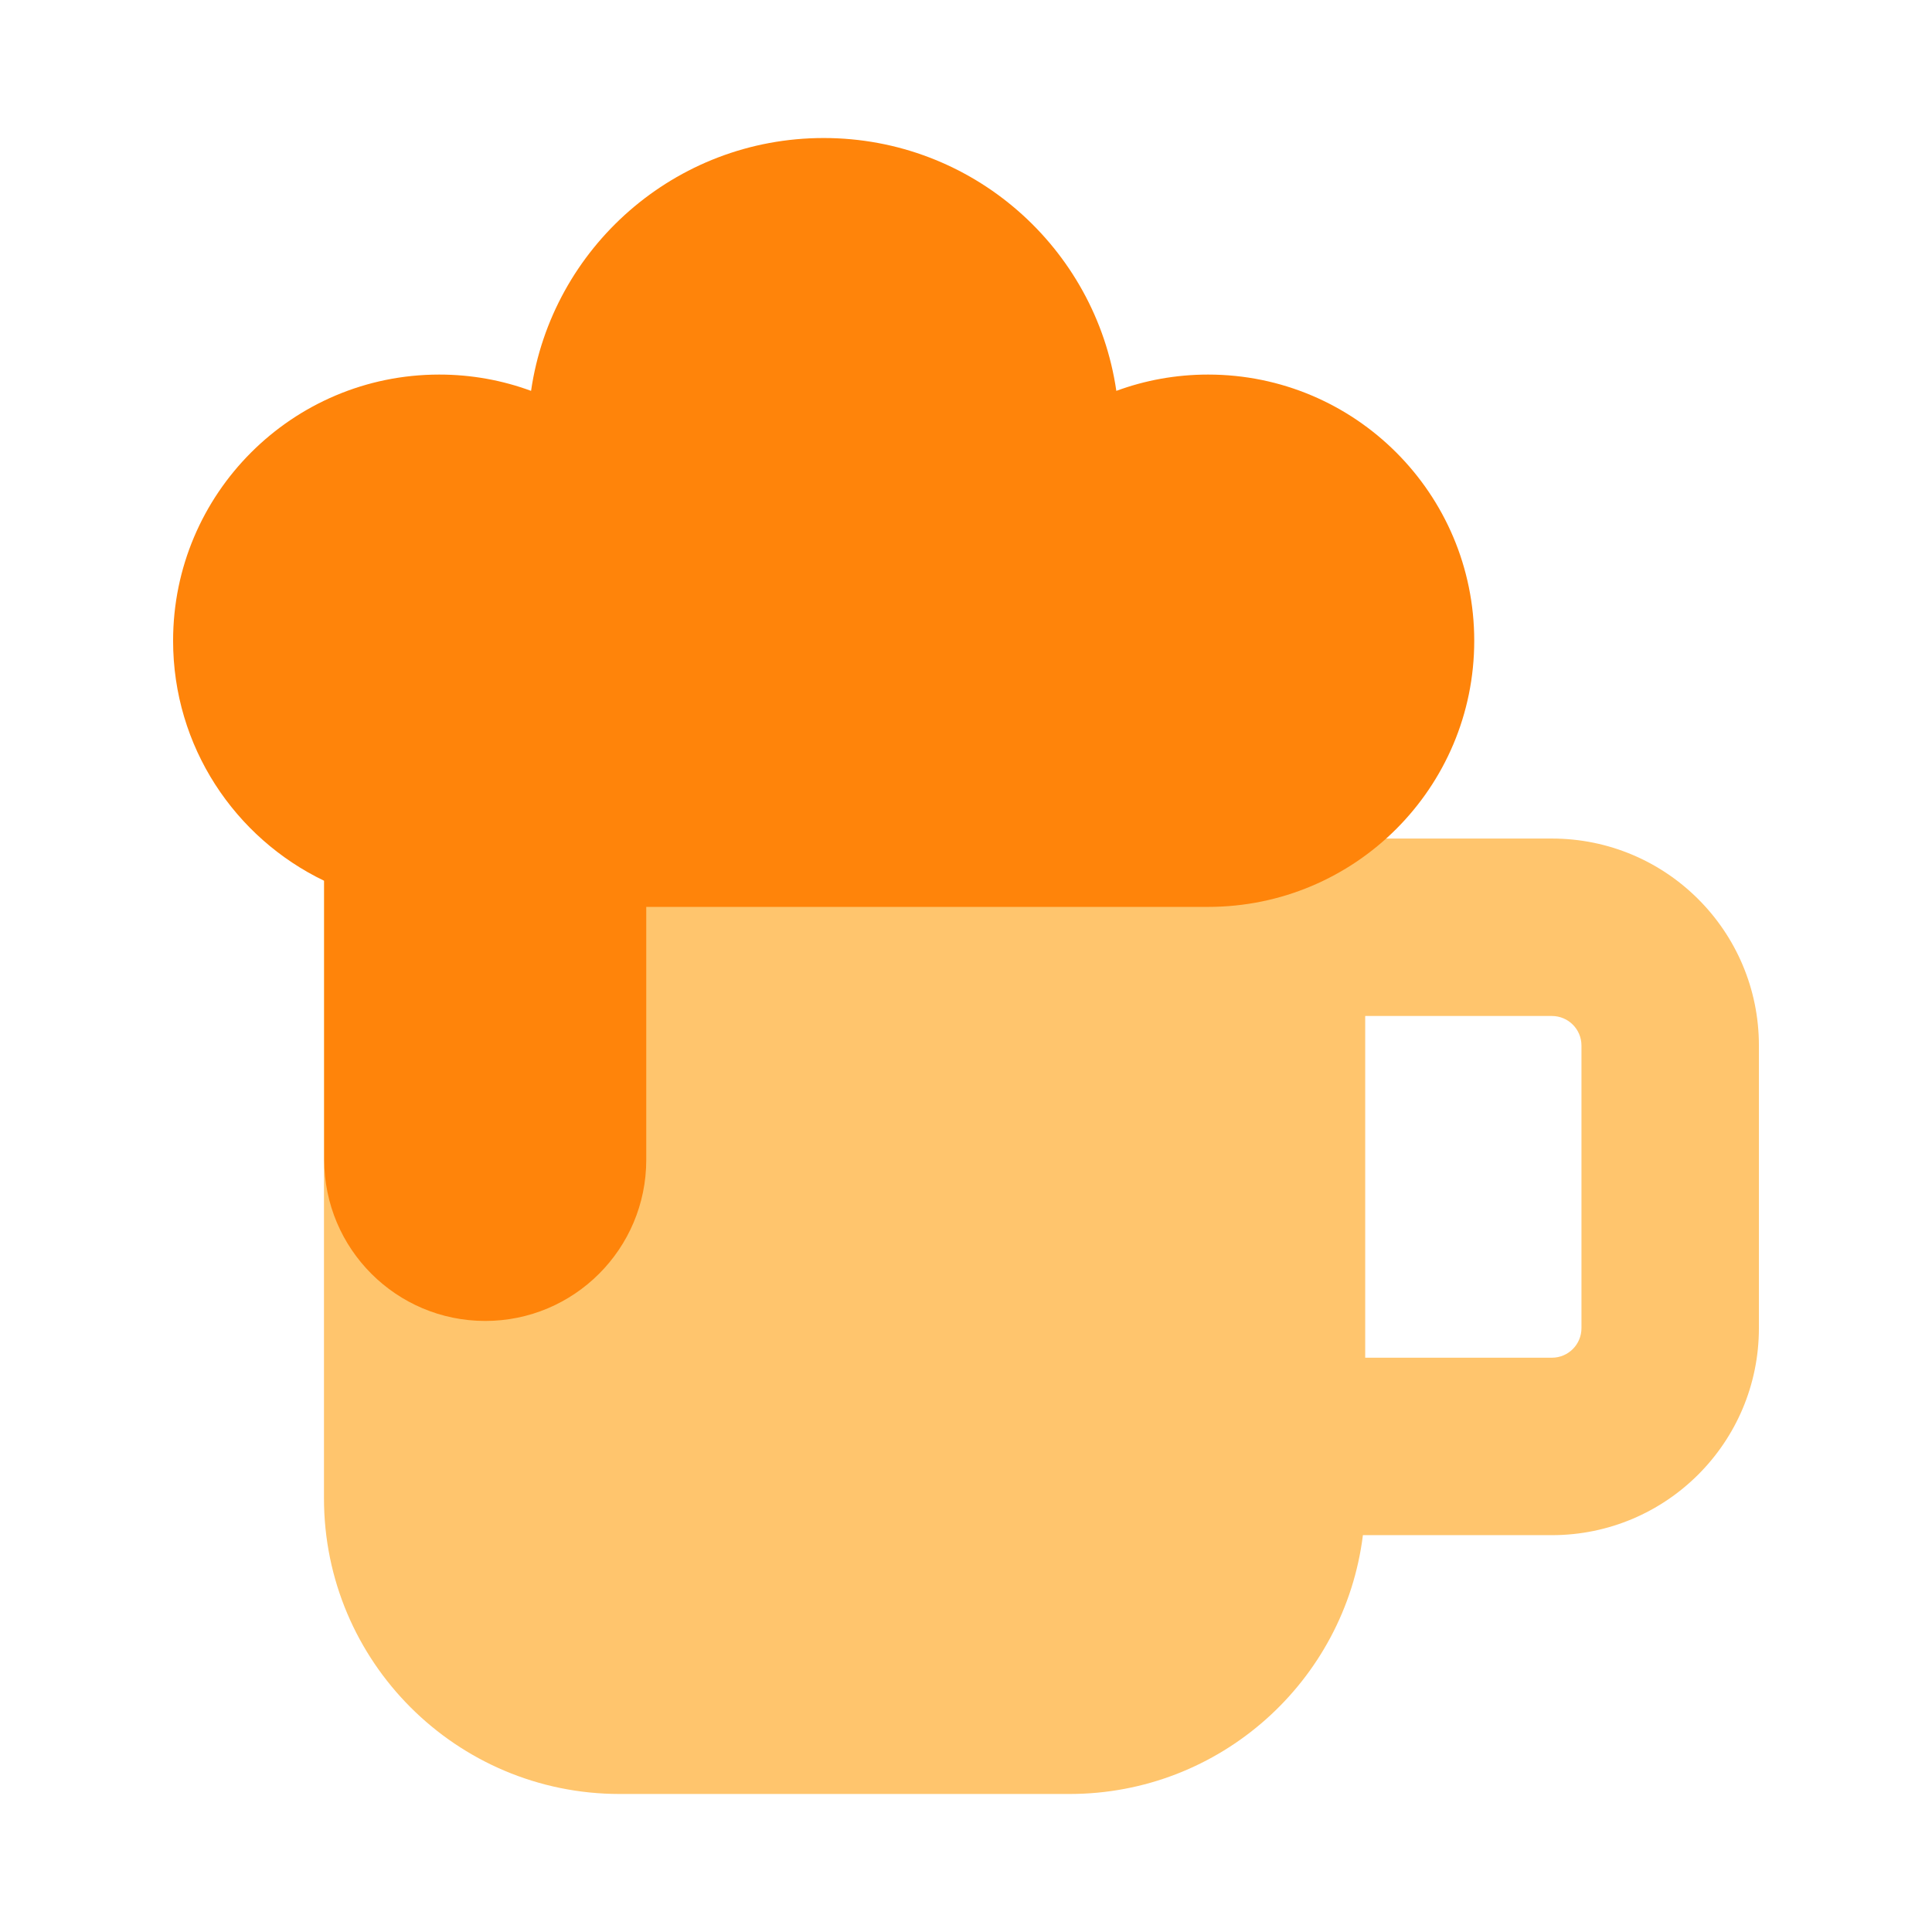 <svg width="32" height="32" viewBox="0 0 32 32" fill="none" xmlns="http://www.w3.org/2000/svg">
<path fill-rule="evenodd" clip-rule="evenodd" d="M5.366 14.164C5.366 13.623 5.805 13.184 6.346 13.184H21.632C22.078 13.184 22.454 13.482 22.573 13.889C22.578 13.889 22.583 13.889 22.588 13.889H25.704C27.598 13.889 29.133 15.424 29.133 17.317V21.998C29.133 23.892 27.598 25.427 25.704 25.427H22.588H22.574C22.274 27.844 20.212 29.714 17.714 29.714H10.264C7.559 29.714 5.366 27.521 5.366 24.816V14.164ZM22.612 22.488H25.704C25.975 22.488 26.194 22.269 26.194 21.998V17.317C26.194 17.047 25.975 16.828 25.704 16.828H22.612V22.488Z" fill="#FFC56D"/>
<path fill-rule="evenodd" clip-rule="evenodd" d="M5.37 14.589C3.889 13.878 2.867 12.365 2.867 10.613C2.867 8.178 4.841 6.204 7.275 6.204C7.81 6.204 8.322 6.299 8.796 6.474C9.14 4.105 11.179 2.286 13.643 2.286C16.107 2.286 18.145 4.105 18.49 6.474C18.964 6.299 19.476 6.204 20.01 6.204C22.445 6.204 24.418 8.178 24.418 10.613C24.418 13.047 22.445 15.021 20.01 15.021C20.006 15.021 20.003 15.021 19.999 15.021H10.704V19.211C10.704 20.684 9.51 21.879 8.037 21.879C6.564 21.879 5.37 20.684 5.37 19.211V14.589Z" fill="#FF840A"/>
</svg>
